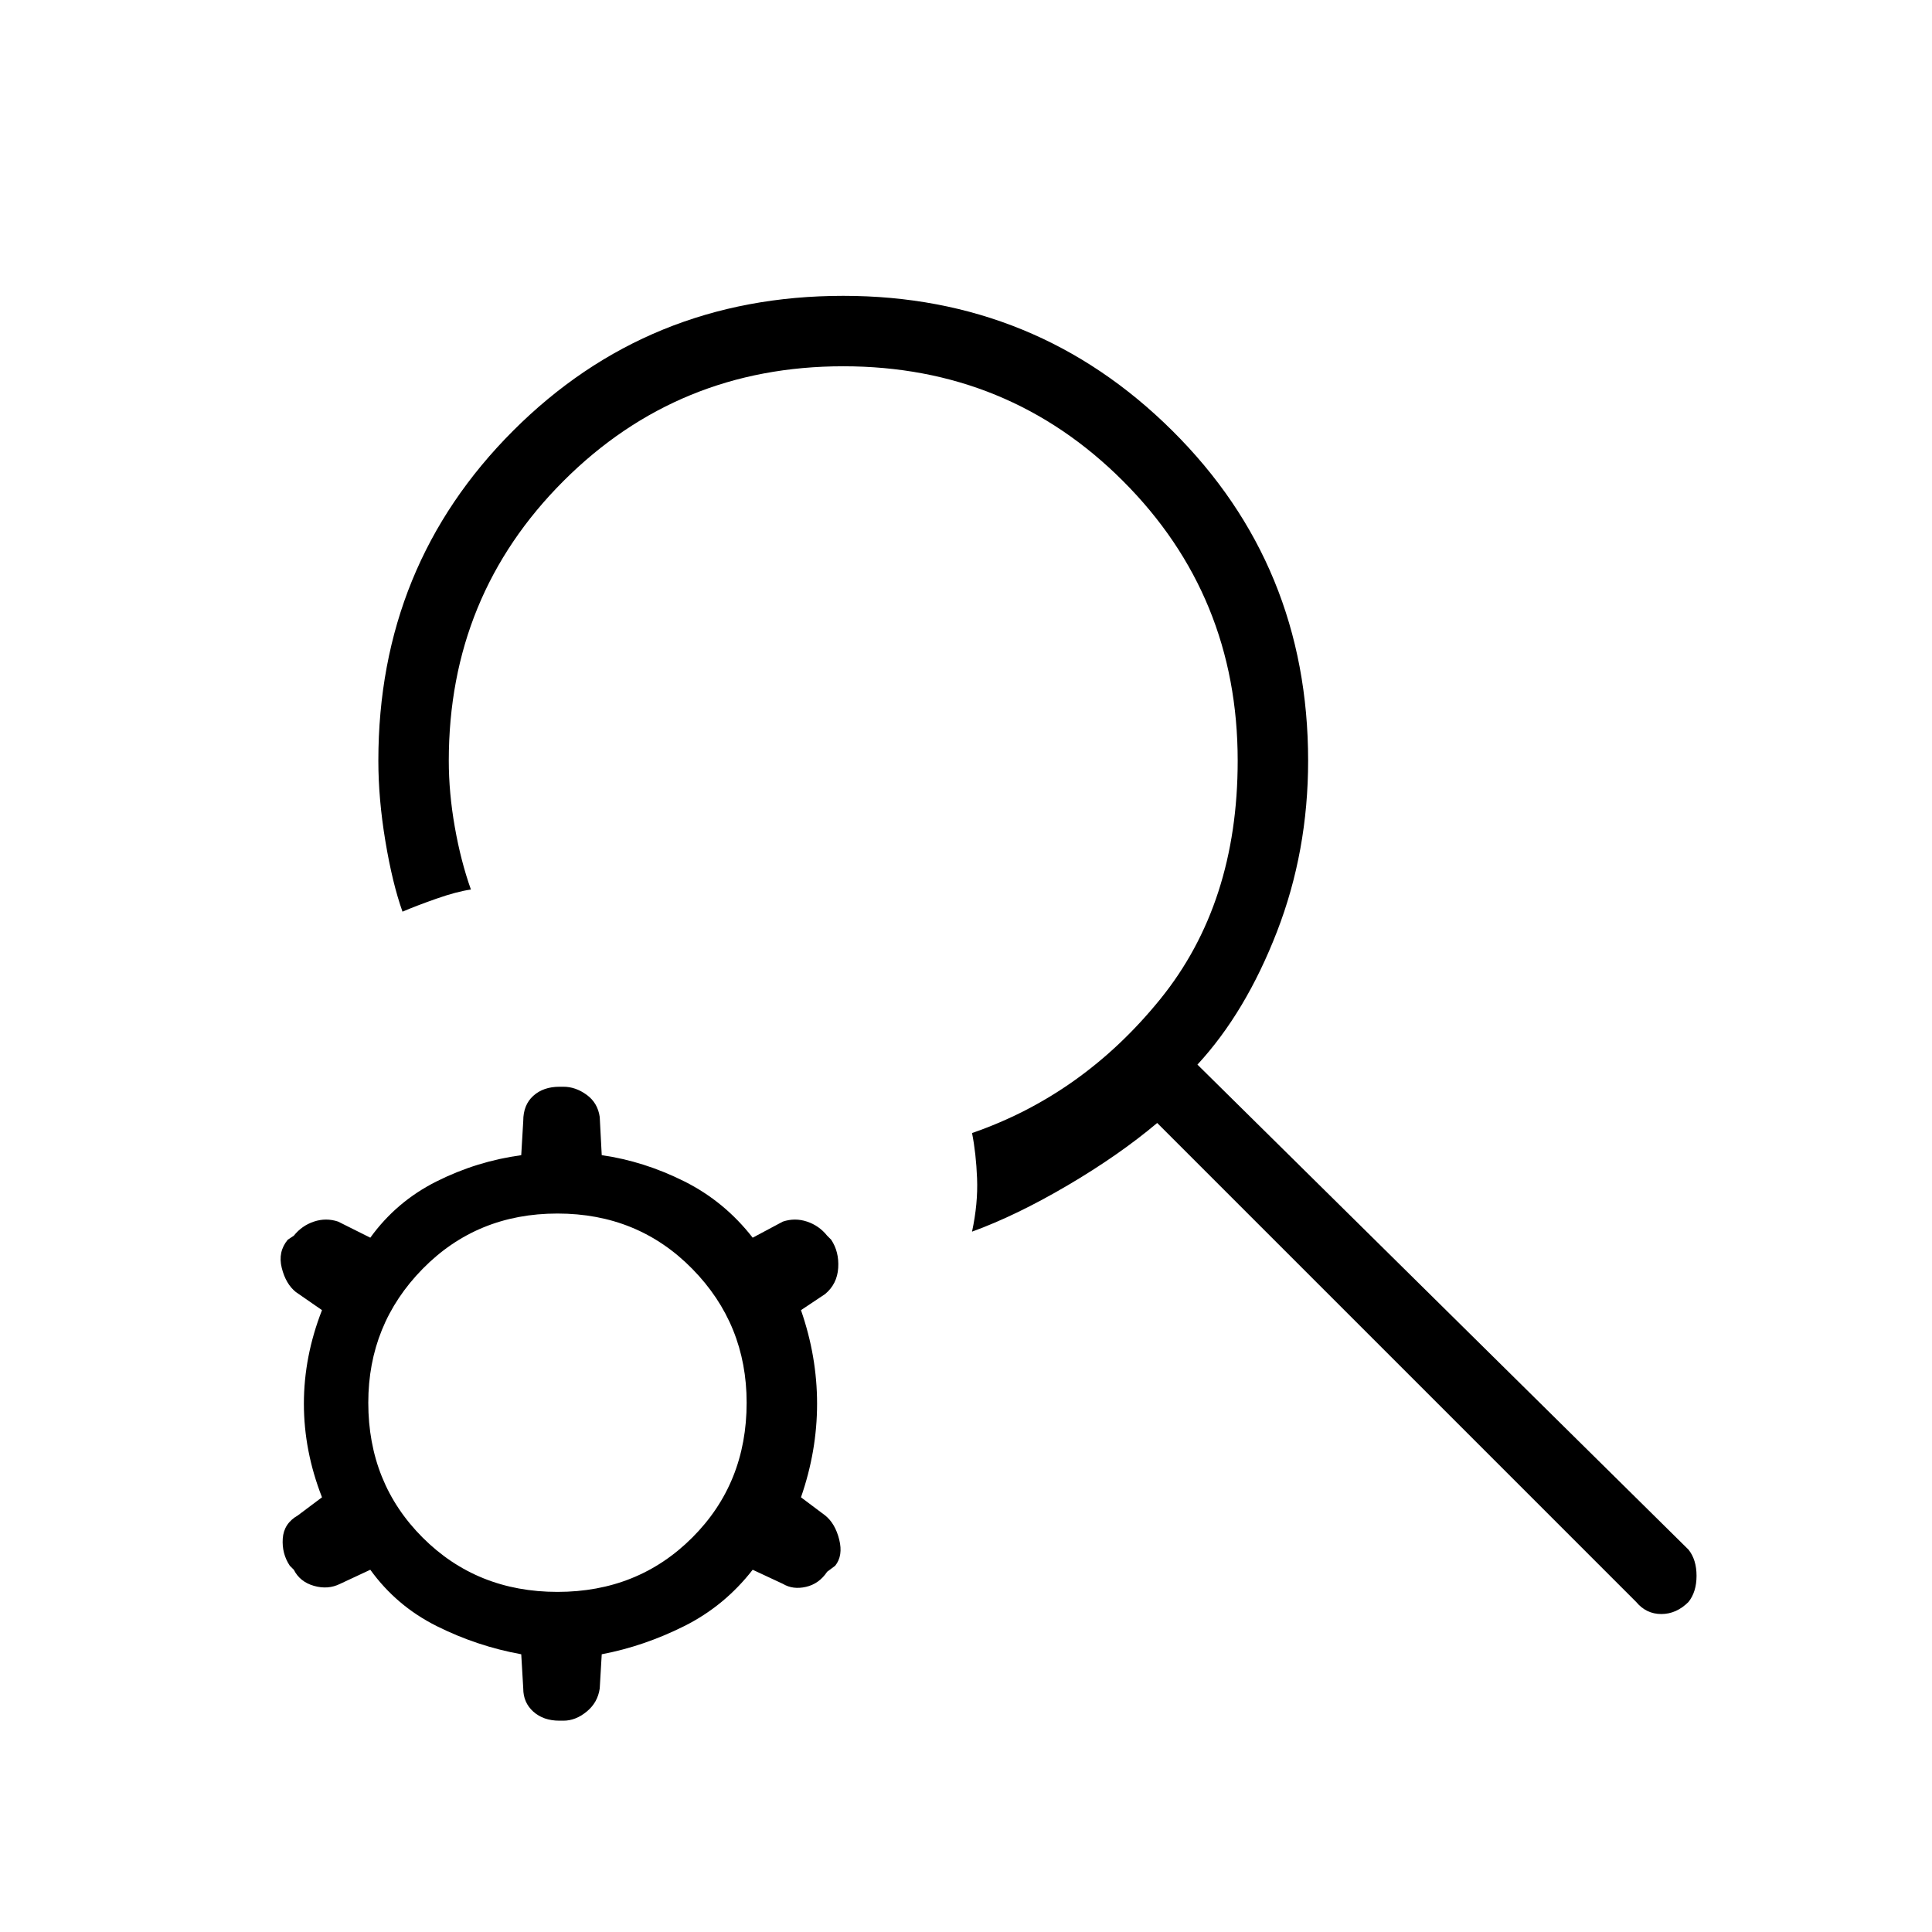 <svg xmlns="http://www.w3.org/2000/svg" height="48" viewBox="0 -960 960 960" width="48"><path d="M813-164 575-402q-19 16-44.5 31T483-348q3-14 2.5-26.5T483-397q55-19 93.5-66.5T615-582q0-82-57-139t-139-57q-82 0-139 57t-57 139q0 16 3 33t8 31q-7 1-17 4.5t-17 6.5q-5-14-8.5-35t-3.5-40q0-97 67-164t164-67q96 0 163.5 67T650-582q0 45-15.5 85T595-431l244 241q4 5 4 13t-4 13q-6 6-13.5 6t-12.5-6Zm-536-5q40 0 67-27t27-67q0-39-27-66.5T277-357q-40 0-67 27.5T183-263q0 40 27 67t67 27Zm-93-11-15 7q-6 3-13 1t-10-8l-2-2q-4-6-3.5-13.5T148-207l12-9q-9-23-9-46.5t9-46.5l-13-9q-5-4-7-12t3-14l3-2q4-5 10-7t12 0l16 8q13-18 33-28t42-13l1-17q0-8 5-12.5t13-4.5h2q6 0 11.5 4t6.5 11l1 19q21 3 41 13t34 28l15-8q6-2 12 0t10 7l2 2q4 6 3.5 14t-6.5 13l-12 8q8 23 8 46.5t-8 46.5l12 9q5 4 7 12t-2 13l-4 3q-4 6-10.5 7.5T389-173l-15-7q-14 18-34 28t-41 14l-1 17q-1 7-6.5 11.5T280-105h-2q-8 0-13-4.5t-5-11.5l-1-17q-22-4-42-14t-33-28Z"/></svg>